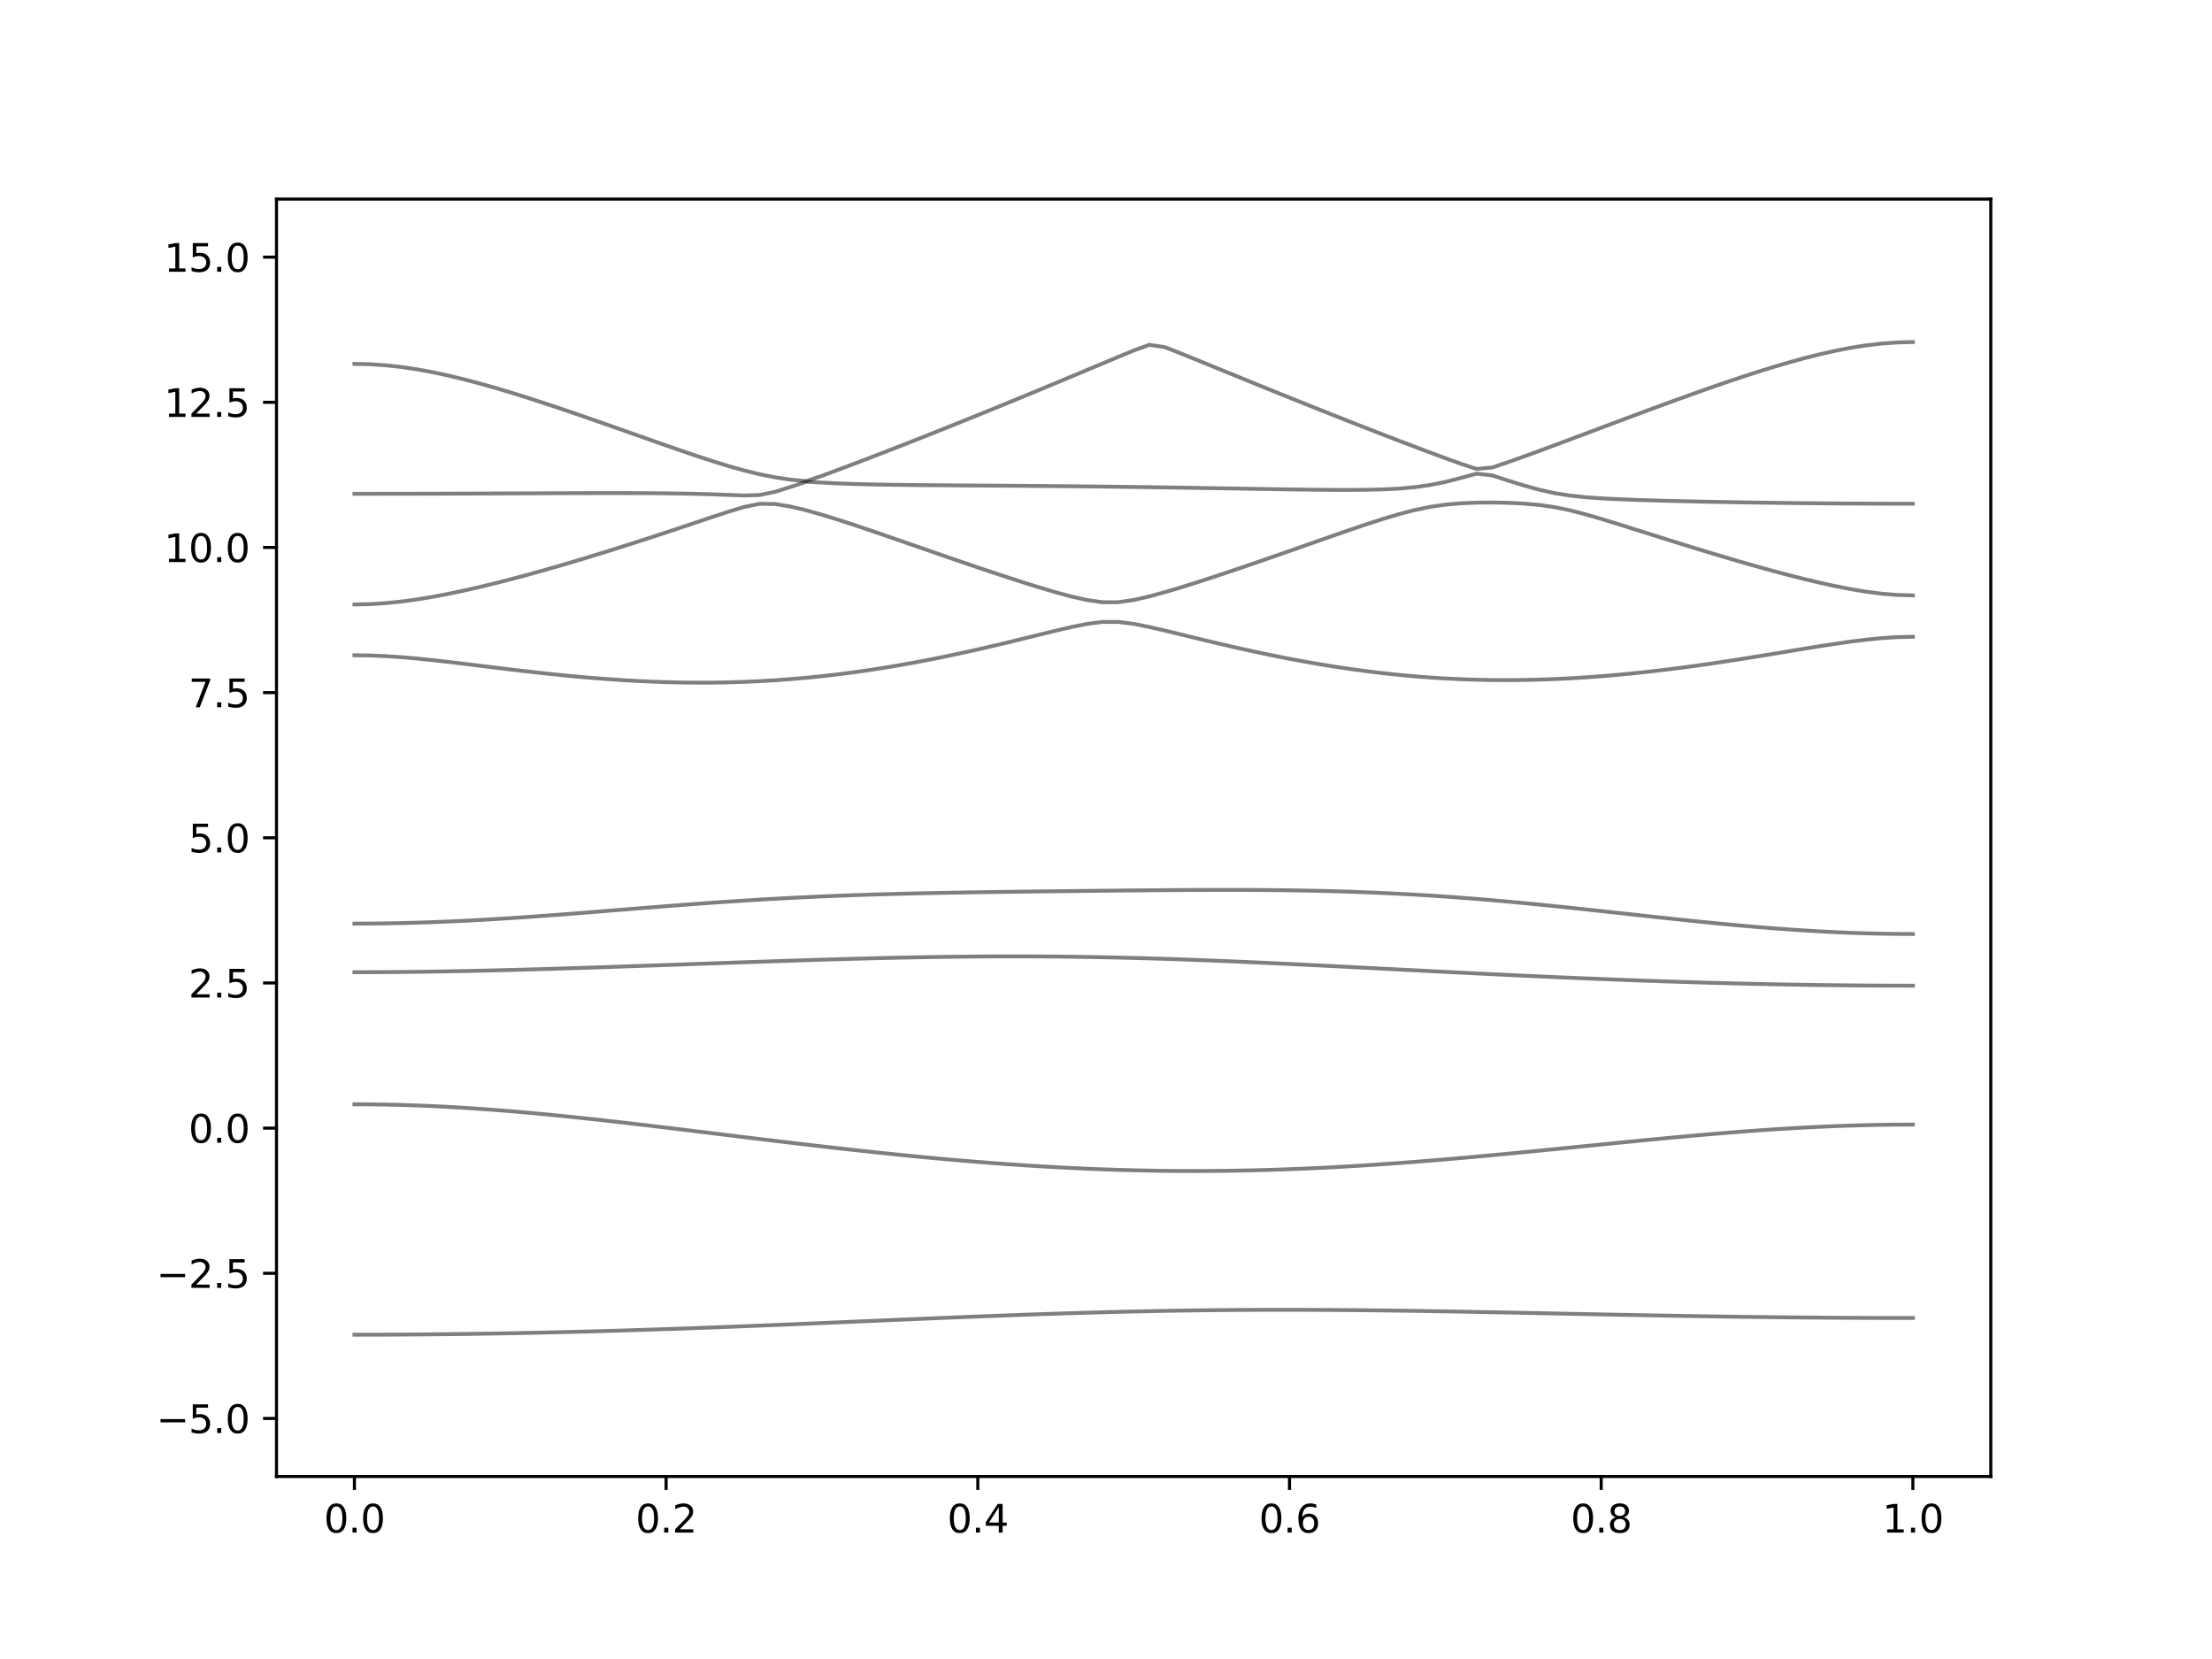 <?xml version="1.0" encoding="utf-8" standalone="no"?>
<!DOCTYPE svg PUBLIC "-//W3C//DTD SVG 1.1//EN"
  "http://www.w3.org/Graphics/SVG/1.1/DTD/svg11.dtd">
<svg xmlns:xlink="http://www.w3.org/1999/xlink" width="576pt" height="432pt" viewBox="0 0 576 432" xmlns="http://www.w3.org/2000/svg" version="1.1">
 <defs>
  <style type="text/css">*{stroke-linejoin: round; stroke-linecap: butt}</style>
 </defs>
 <g id="figure_1">
  <g id="patch_1">
   <path d="M 0 432 
L 576 432 
L 576 0 
L 0 0 
z
" style="fill: #ffffff"/>
  </g>
  <g id="axes_1">
   <g id="patch_2">
    <path d="M 72 384.48 
L 518.4 384.48 
L 518.4 51.84 
L 72 51.84 
z
" style="fill: #ffffff"/>
   </g>
   <g id="matplotlib.axis_1">
    <g id="xtick_1">
     <g id="line2d_1">
      <defs>
       <path id="m892244df59" d="M 0 0 
L 0 3.5 
" style="stroke: #000000; stroke-width: 0.8"/>
      </defs>
      <g>
       <use xlink:href="#m892244df59" x="92.291" y="384.48" style="stroke: #000000; stroke-width: 0.8"/>
      </g>
     </g>
     <g id="text_1">
      <!-- 0.0 -->
      <g transform="translate(84.339 399.078) scale(0.1 -0.1)">
       <defs>
        <path id="DejaVuSans-30" d="M 2034 4250 
Q 1547 4250 1301 3770 
Q 1056 3291 1056 2328 
Q 1056 1369 1301 889 
Q 1547 409 2034 409 
Q 2525 409 2770 889 
Q 3016 1369 3016 2328 
Q 3016 3291 2770 3770 
Q 2525 4250 2034 4250 
z
M 2034 4750 
Q 2819 4750 3233 4129 
Q 3647 3509 3647 2328 
Q 3647 1150 3233 529 
Q 2819 -91 2034 -91 
Q 1250 -91 836 529 
Q 422 1150 422 2328 
Q 422 3509 836 4129 
Q 1250 4750 2034 4750 
z
" transform="scale(0.016)"/>
        <path id="DejaVuSans-2e" d="M 684 794 
L 1344 794 
L 1344 0 
L 684 0 
L 684 794 
z
" transform="scale(0.016)"/>
       </defs>
       <use xlink:href="#DejaVuSans-30"/>
       <use xlink:href="#DejaVuSans-2e" x="63.623"/>
       <use xlink:href="#DejaVuSans-30" x="95.41"/>
      </g>
     </g>
    </g>
    <g id="xtick_2">
     <g id="line2d_2">
      <g>
       <use xlink:href="#m892244df59" x="173.455" y="384.48" style="stroke: #000000; stroke-width: 0.8"/>
      </g>
     </g>
     <g id="text_2">
      <!-- 0.2 -->
      <g transform="translate(165.503 399.078) scale(0.1 -0.1)">
       <defs>
        <path id="DejaVuSans-32" d="M 1228 531 
L 3431 531 
L 3431 0 
L 469 0 
L 469 531 
Q 828 903 1448 1529 
Q 2069 2156 2228 2338 
Q 2531 2678 2651 2914 
Q 2772 3150 2772 3378 
Q 2772 3750 2511 3984 
Q 2250 4219 1831 4219 
Q 1534 4219 1204 4116 
Q 875 4013 500 3803 
L 500 4441 
Q 881 4594 1212 4672 
Q 1544 4750 1819 4750 
Q 2544 4750 2975 4387 
Q 3406 4025 3406 3419 
Q 3406 3131 3298 2873 
Q 3191 2616 2906 2266 
Q 2828 2175 2409 1742 
Q 1991 1309 1228 531 
z
" transform="scale(0.016)"/>
       </defs>
       <use xlink:href="#DejaVuSans-30"/>
       <use xlink:href="#DejaVuSans-2e" x="63.623"/>
       <use xlink:href="#DejaVuSans-32" x="95.41"/>
      </g>
     </g>
    </g>
    <g id="xtick_3">
     <g id="line2d_3">
      <g>
       <use xlink:href="#m892244df59" x="254.618" y="384.48" style="stroke: #000000; stroke-width: 0.8"/>
      </g>
     </g>
     <g id="text_3">
      <!-- 0.4 -->
      <g transform="translate(246.667 399.078) scale(0.1 -0.1)">
       <defs>
        <path id="DejaVuSans-34" d="M 2419 4116 
L 825 1625 
L 2419 1625 
L 2419 4116 
z
M 2253 4666 
L 3047 4666 
L 3047 1625 
L 3713 1625 
L 3713 1100 
L 3047 1100 
L 3047 0 
L 2419 0 
L 2419 1100 
L 313 1100 
L 313 1709 
L 2253 4666 
z
" transform="scale(0.016)"/>
       </defs>
       <use xlink:href="#DejaVuSans-30"/>
       <use xlink:href="#DejaVuSans-2e" x="63.623"/>
       <use xlink:href="#DejaVuSans-34" x="95.41"/>
      </g>
     </g>
    </g>
    <g id="xtick_4">
     <g id="line2d_4">
      <g>
       <use xlink:href="#m892244df59" x="335.782" y="384.48" style="stroke: #000000; stroke-width: 0.8"/>
      </g>
     </g>
     <g id="text_4">
      <!-- 0.6 -->
      <g transform="translate(327.83 399.078) scale(0.1 -0.1)">
       <defs>
        <path id="DejaVuSans-36" d="M 2113 2584 
Q 1688 2584 1439 2293 
Q 1191 2003 1191 1497 
Q 1191 994 1439 701 
Q 1688 409 2113 409 
Q 2538 409 2786 701 
Q 3034 994 3034 1497 
Q 3034 2003 2786 2293 
Q 2538 2584 2113 2584 
z
M 3366 4563 
L 3366 3988 
Q 3128 4100 2886 4159 
Q 2644 4219 2406 4219 
Q 1781 4219 1451 3797 
Q 1122 3375 1075 2522 
Q 1259 2794 1537 2939 
Q 1816 3084 2150 3084 
Q 2853 3084 3261 2657 
Q 3669 2231 3669 1497 
Q 3669 778 3244 343 
Q 2819 -91 2113 -91 
Q 1303 -91 875 529 
Q 447 1150 447 2328 
Q 447 3434 972 4092 
Q 1497 4750 2381 4750 
Q 2619 4750 2861 4703 
Q 3103 4656 3366 4563 
z
" transform="scale(0.016)"/>
       </defs>
       <use xlink:href="#DejaVuSans-30"/>
       <use xlink:href="#DejaVuSans-2e" x="63.623"/>
       <use xlink:href="#DejaVuSans-36" x="95.41"/>
      </g>
     </g>
    </g>
    <g id="xtick_5">
     <g id="line2d_5">
      <g>
       <use xlink:href="#m892244df59" x="416.945" y="384.48" style="stroke: #000000; stroke-width: 0.8"/>
      </g>
     </g>
     <g id="text_5">
      <!-- 0.8 -->
      <g transform="translate(408.994 399.078) scale(0.1 -0.1)">
       <defs>
        <path id="DejaVuSans-38" d="M 2034 2216 
Q 1584 2216 1326 1975 
Q 1069 1734 1069 1313 
Q 1069 891 1326 650 
Q 1584 409 2034 409 
Q 2484 409 2743 651 
Q 3003 894 3003 1313 
Q 3003 1734 2745 1975 
Q 2488 2216 2034 2216 
z
M 1403 2484 
Q 997 2584 770 2862 
Q 544 3141 544 3541 
Q 544 4100 942 4425 
Q 1341 4750 2034 4750 
Q 2731 4750 3128 4425 
Q 3525 4100 3525 3541 
Q 3525 3141 3298 2862 
Q 3072 2584 2669 2484 
Q 3125 2378 3379 2068 
Q 3634 1759 3634 1313 
Q 3634 634 3220 271 
Q 2806 -91 2034 -91 
Q 1263 -91 848 271 
Q 434 634 434 1313 
Q 434 1759 690 2068 
Q 947 2378 1403 2484 
z
M 1172 3481 
Q 1172 3119 1398 2916 
Q 1625 2713 2034 2713 
Q 2441 2713 2670 2916 
Q 2900 3119 2900 3481 
Q 2900 3844 2670 4047 
Q 2441 4250 2034 4250 
Q 1625 4250 1398 4047 
Q 1172 3844 1172 3481 
z
" transform="scale(0.016)"/>
       </defs>
       <use xlink:href="#DejaVuSans-30"/>
       <use xlink:href="#DejaVuSans-2e" x="63.623"/>
       <use xlink:href="#DejaVuSans-38" x="95.41"/>
      </g>
     </g>
    </g>
    <g id="xtick_6">
     <g id="line2d_6">
      <g>
       <use xlink:href="#m892244df59" x="498.109" y="384.48" style="stroke: #000000; stroke-width: 0.8"/>
      </g>
     </g>
     <g id="text_6">
      <!-- 1.0 -->
      <g transform="translate(490.158 399.078) scale(0.1 -0.1)">
       <defs>
        <path id="DejaVuSans-31" d="M 794 531 
L 1825 531 
L 1825 4091 
L 703 3866 
L 703 4441 
L 1819 4666 
L 2450 4666 
L 2450 531 
L 3481 531 
L 3481 0 
L 794 0 
L 794 531 
z
" transform="scale(0.016)"/>
       </defs>
       <use xlink:href="#DejaVuSans-31"/>
       <use xlink:href="#DejaVuSans-2e" x="63.623"/>
       <use xlink:href="#DejaVuSans-30" x="95.41"/>
      </g>
     </g>
    </g>
   </g>
   <g id="matplotlib.axis_2">
    <g id="ytick_1">
     <g id="line2d_7">
      <defs>
       <path id="m530fc23dfe" d="M 0 0 
L -3.5 0 
" style="stroke: #000000; stroke-width: 0.8"/>
      </defs>
      <g>
       <use xlink:href="#m530fc23dfe" x="72" y="369.36" style="stroke: #000000; stroke-width: 0.8"/>
      </g>
     </g>
     <g id="text_7">
      <!-- −5.0 -->
      <g transform="translate(40.717 373.159) scale(0.1 -0.1)">
       <defs>
        <path id="DejaVuSans-2212" d="M 678 2272 
L 4684 2272 
L 4684 1741 
L 678 1741 
L 678 2272 
z
" transform="scale(0.016)"/>
        <path id="DejaVuSans-35" d="M 691 4666 
L 3169 4666 
L 3169 4134 
L 1269 4134 
L 1269 2991 
Q 1406 3038 1543 3061 
Q 1681 3084 1819 3084 
Q 2600 3084 3056 2656 
Q 3513 2228 3513 1497 
Q 3513 744 3044 326 
Q 2575 -91 1722 -91 
Q 1428 -91 1123 -41 
Q 819 9 494 109 
L 494 744 
Q 775 591 1075 516 
Q 1375 441 1709 441 
Q 2250 441 2565 725 
Q 2881 1009 2881 1497 
Q 2881 1984 2565 2268 
Q 2250 2553 1709 2553 
Q 1456 2553 1204 2497 
Q 953 2441 691 2322 
L 691 4666 
z
" transform="scale(0.016)"/>
       </defs>
       <use xlink:href="#DejaVuSans-2212"/>
       <use xlink:href="#DejaVuSans-35" x="83.789"/>
       <use xlink:href="#DejaVuSans-2e" x="147.412"/>
       <use xlink:href="#DejaVuSans-30" x="179.199"/>
      </g>
     </g>
    </g>
    <g id="ytick_2">
     <g id="line2d_8">
      <g>
       <use xlink:href="#m530fc23dfe" x="72" y="331.56" style="stroke: #000000; stroke-width: 0.8"/>
      </g>
     </g>
     <g id="text_8">
      <!-- −2.5 -->
      <g transform="translate(40.717 335.359) scale(0.1 -0.1)">
       <use xlink:href="#DejaVuSans-2212"/>
       <use xlink:href="#DejaVuSans-32" x="83.789"/>
       <use xlink:href="#DejaVuSans-2e" x="147.412"/>
       <use xlink:href="#DejaVuSans-35" x="179.199"/>
      </g>
     </g>
    </g>
    <g id="ytick_3">
     <g id="line2d_9">
      <g>
       <use xlink:href="#m530fc23dfe" x="72" y="293.76" style="stroke: #000000; stroke-width: 0.8"/>
      </g>
     </g>
     <g id="text_9">
      <!-- 0.0 -->
      <g transform="translate(49.097 297.559) scale(0.1 -0.1)">
       <use xlink:href="#DejaVuSans-30"/>
       <use xlink:href="#DejaVuSans-2e" x="63.623"/>
       <use xlink:href="#DejaVuSans-30" x="95.41"/>
      </g>
     </g>
    </g>
    <g id="ytick_4">
     <g id="line2d_10">
      <g>
       <use xlink:href="#m530fc23dfe" x="72" y="255.96" style="stroke: #000000; stroke-width: 0.8"/>
      </g>
     </g>
     <g id="text_10">
      <!-- 2.5 -->
      <g transform="translate(49.097 259.759) scale(0.1 -0.1)">
       <use xlink:href="#DejaVuSans-32"/>
       <use xlink:href="#DejaVuSans-2e" x="63.623"/>
       <use xlink:href="#DejaVuSans-35" x="95.41"/>
      </g>
     </g>
    </g>
    <g id="ytick_5">
     <g id="line2d_11">
      <g>
       <use xlink:href="#m530fc23dfe" x="72" y="218.16" style="stroke: #000000; stroke-width: 0.8"/>
      </g>
     </g>
     <g id="text_11">
      <!-- 5.0 -->
      <g transform="translate(49.097 221.959) scale(0.1 -0.1)">
       <use xlink:href="#DejaVuSans-35"/>
       <use xlink:href="#DejaVuSans-2e" x="63.623"/>
       <use xlink:href="#DejaVuSans-30" x="95.41"/>
      </g>
     </g>
    </g>
    <g id="ytick_6">
     <g id="line2d_12">
      <g>
       <use xlink:href="#m530fc23dfe" x="72" y="180.36" style="stroke: #000000; stroke-width: 0.8"/>
      </g>
     </g>
     <g id="text_12">
      <!-- 7.5 -->
      <g transform="translate(49.097 184.159) scale(0.1 -0.1)">
       <defs>
        <path id="DejaVuSans-37" d="M 525 4666 
L 3525 4666 
L 3525 4397 
L 1831 0 
L 1172 0 
L 2766 4134 
L 525 4134 
L 525 4666 
z
" transform="scale(0.016)"/>
       </defs>
       <use xlink:href="#DejaVuSans-37"/>
       <use xlink:href="#DejaVuSans-2e" x="63.623"/>
       <use xlink:href="#DejaVuSans-35" x="95.41"/>
      </g>
     </g>
    </g>
    <g id="ytick_7">
     <g id="line2d_13">
      <g>
       <use xlink:href="#m530fc23dfe" x="72" y="142.56" style="stroke: #000000; stroke-width: 0.8"/>
      </g>
     </g>
     <g id="text_13">
      <!-- 10.0 -->
      <g transform="translate(42.734 146.359) scale(0.1 -0.1)">
       <use xlink:href="#DejaVuSans-31"/>
       <use xlink:href="#DejaVuSans-30" x="63.623"/>
       <use xlink:href="#DejaVuSans-2e" x="127.246"/>
       <use xlink:href="#DejaVuSans-30" x="159.033"/>
      </g>
     </g>
    </g>
    <g id="ytick_8">
     <g id="line2d_14">
      <g>
       <use xlink:href="#m530fc23dfe" x="72" y="104.76" style="stroke: #000000; stroke-width: 0.8"/>
      </g>
     </g>
     <g id="text_14">
      <!-- 12.5 -->
      <g transform="translate(42.734 108.559) scale(0.1 -0.1)">
       <use xlink:href="#DejaVuSans-31"/>
       <use xlink:href="#DejaVuSans-32" x="63.623"/>
       <use xlink:href="#DejaVuSans-2e" x="127.246"/>
       <use xlink:href="#DejaVuSans-35" x="159.033"/>
      </g>
     </g>
    </g>
    <g id="ytick_9">
     <g id="line2d_15">
      <g>
       <use xlink:href="#m530fc23dfe" x="72" y="66.96" style="stroke: #000000; stroke-width: 0.8"/>
      </g>
     </g>
     <g id="text_15">
      <!-- 15.0 -->
      <g transform="translate(42.734 70.759) scale(0.1 -0.1)">
       <use xlink:href="#DejaVuSans-31"/>
       <use xlink:href="#DejaVuSans-35" x="63.623"/>
       <use xlink:href="#DejaVuSans-2e" x="127.246"/>
       <use xlink:href="#DejaVuSans-30" x="159.033"/>
      </g>
     </g>
    </g>
   </g>
   <g id="line2d_16">
    <path d="M 92.291 347.551 
L 96.349 347.548 
L 100.407 347.536 
L 104.465 347.516 
L 108.524 347.49 
L 112.582 347.456 
L 116.64 347.413 
L 120.698 347.365 
L 124.756 347.307 
L 128.815 347.244 
L 132.873 347.171 
L 136.931 347.094 
L 140.989 347.008 
L 145.047 346.916 
L 149.105 346.818 
L 153.164 346.712 
L 157.222 346.6 
L 161.28 346.483 
L 165.338 346.359 
L 169.396 346.229 
L 173.455 346.095 
L 177.513 345.956 
L 181.571 345.811 
L 185.629 345.661 
L 189.687 345.507 
L 193.745 345.349 
L 197.804 345.189 
L 201.862 345.024 
L 205.92 344.858 
L 209.978 344.689 
L 214.036 344.516 
L 218.095 344.344 
L 222.153 344.17 
L 226.211 343.996 
L 230.269 343.822 
L 234.327 343.648 
L 238.385 343.476 
L 242.444 343.307 
L 246.502 343.137 
L 250.56 342.973 
L 254.618 342.811 
L 258.676 342.654 
L 262.735 342.501 
L 266.793 342.353 
L 270.851 342.211 
L 274.909 342.074 
L 278.967 341.946 
L 283.025 341.825 
L 287.084 341.713 
L 291.142 341.607 
L 295.2 341.512 
L 299.258 341.424 
L 303.316 341.347 
L 307.375 341.279 
L 311.433 341.22 
L 315.491 341.172 
L 319.549 341.132 
L 323.607 341.104 
L 327.665 341.084 
L 331.724 341.074 
L 335.782 341.074 
L 339.84 341.081 
L 343.898 341.098 
L 347.956 341.122 
L 352.015 341.154 
L 356.073 341.193 
L 360.131 341.24 
L 364.189 341.291 
L 368.247 341.349 
L 372.305 341.412 
L 376.364 341.479 
L 380.422 341.55 
L 384.48 341.624 
L 388.538 341.701 
L 392.596 341.78 
L 396.655 341.86 
L 400.713 341.941 
L 404.771 342.023 
L 408.829 342.106 
L 412.887 342.188 
L 416.945 342.268 
L 421.004 342.348 
L 425.062 342.425 
L 429.12 342.501 
L 433.178 342.575 
L 437.236 342.644 
L 441.295 342.713 
L 445.353 342.776 
L 449.411 342.836 
L 453.469 342.892 
L 457.527 342.945 
L 461.585 342.992 
L 465.644 343.036 
L 469.702 343.074 
L 473.76 343.109 
L 477.818 343.137 
L 481.876 343.16 
L 485.935 343.18 
L 489.993 343.192 
L 494.051 343.201 
L 498.109 343.202 
" clip-path="url(#p5d63565655)" style="fill: none; stroke: #000000; stroke-opacity: 0.5; stroke-linecap: square"/>
   </g>
   <g id="line2d_17">
    <path d="M 92.291 287.555 
L 96.349 287.573 
L 100.407 287.63 
L 104.465 287.726 
L 108.524 287.857 
L 112.582 288.025 
L 116.64 288.228 
L 120.698 288.462 
L 124.756 288.73 
L 128.815 289.024 
L 132.873 289.348 
L 136.931 289.697 
L 140.989 290.069 
L 145.047 290.462 
L 149.105 290.874 
L 153.164 291.303 
L 157.222 291.748 
L 161.28 292.204 
L 165.338 292.673 
L 169.396 293.149 
L 173.455 293.635 
L 177.513 294.124 
L 181.571 294.617 
L 185.629 295.113 
L 189.687 295.609 
L 193.745 296.105 
L 197.804 296.598 
L 201.862 297.086 
L 205.92 297.572 
L 209.978 298.05 
L 214.036 298.52 
L 218.095 298.981 
L 222.153 299.433 
L 226.211 299.875 
L 230.269 300.302 
L 234.327 300.718 
L 238.385 301.119 
L 242.444 301.506 
L 246.502 301.875 
L 250.56 302.227 
L 254.618 302.561 
L 258.676 302.877 
L 262.735 303.174 
L 266.793 303.447 
L 270.851 303.701 
L 274.909 303.933 
L 278.967 304.141 
L 283.025 304.326 
L 287.084 304.488 
L 291.142 304.624 
L 295.2 304.736 
L 299.258 304.823 
L 303.316 304.884 
L 307.375 304.92 
L 311.433 304.929 
L 315.491 304.914 
L 319.549 304.872 
L 323.607 304.805 
L 327.665 304.713 
L 331.724 304.598 
L 335.782 304.457 
L 339.84 304.293 
L 343.898 304.107 
L 347.956 303.898 
L 352.015 303.668 
L 356.073 303.417 
L 360.131 303.146 
L 364.189 302.859 
L 368.247 302.554 
L 372.305 302.232 
L 376.364 301.896 
L 380.422 301.547 
L 384.48 301.184 
L 388.538 300.81 
L 392.596 300.429 
L 396.655 300.038 
L 400.713 299.642 
L 404.771 299.239 
L 408.829 298.836 
L 412.887 298.429 
L 416.945 298.022 
L 421.004 297.619 
L 425.062 297.218 
L 429.12 296.823 
L 433.178 296.436 
L 437.236 296.058 
L 441.295 295.692 
L 445.353 295.34 
L 449.411 295.003 
L 453.469 294.682 
L 457.527 294.383 
L 461.585 294.105 
L 465.644 293.851 
L 469.702 293.621 
L 473.76 293.418 
L 477.818 293.244 
L 481.876 293.099 
L 485.935 292.986 
L 489.993 292.904 
L 494.051 292.854 
L 498.109 292.838 
" clip-path="url(#p5d63565655)" style="fill: none; stroke: #000000; stroke-opacity: 0.5; stroke-linecap: square"/>
   </g>
   <g id="line2d_18">
    <path d="M 92.291 253.155 
L 96.349 253.149 
L 100.407 253.13 
L 104.465 253.098 
L 108.524 253.055 
L 112.582 253.001 
L 116.64 252.934 
L 120.698 252.859 
L 124.756 252.774 
L 128.815 252.68 
L 132.873 252.579 
L 136.931 252.47 
L 140.989 252.355 
L 145.047 252.234 
L 149.105 252.109 
L 153.164 251.979 
L 157.222 251.846 
L 161.28 251.708 
L 165.338 251.569 
L 169.396 251.429 
L 173.455 251.286 
L 177.513 251.143 
L 181.571 250.999 
L 185.629 250.855 
L 189.687 250.712 
L 193.745 250.57 
L 197.804 250.431 
L 201.862 250.293 
L 205.92 250.158 
L 209.978 250.028 
L 214.036 249.903 
L 218.095 249.783 
L 222.153 249.669 
L 226.211 249.561 
L 230.269 249.463 
L 234.327 249.372 
L 238.385 249.291 
L 242.444 249.218 
L 246.502 249.158 
L 250.56 249.109 
L 254.618 249.071 
L 258.676 249.047 
L 262.735 249.037 
L 266.793 249.04 
L 270.851 249.056 
L 274.909 249.086 
L 278.967 249.132 
L 283.025 249.191 
L 287.084 249.263 
L 291.142 249.35 
L 295.2 249.449 
L 299.258 249.561 
L 303.316 249.685 
L 307.375 249.82 
L 311.433 249.966 
L 315.491 250.122 
L 319.549 250.287 
L 323.607 250.459 
L 327.665 250.639 
L 331.724 250.825 
L 335.782 251.017 
L 339.84 251.215 
L 343.898 251.415 
L 347.956 251.619 
L 352.015 251.826 
L 356.073 252.033 
L 360.131 252.242 
L 364.189 252.451 
L 368.247 252.659 
L 372.305 252.868 
L 376.364 253.074 
L 380.422 253.276 
L 384.48 253.477 
L 388.538 253.675 
L 392.596 253.87 
L 396.655 254.059 
L 400.713 254.245 
L 404.771 254.427 
L 408.829 254.602 
L 412.887 254.773 
L 416.945 254.938 
L 421.004 255.097 
L 425.062 255.249 
L 429.12 255.395 
L 433.178 255.534 
L 437.236 255.665 
L 441.295 255.789 
L 445.353 255.907 
L 449.411 256.016 
L 453.469 256.117 
L 457.527 256.211 
L 461.585 256.296 
L 465.644 256.373 
L 469.702 256.441 
L 473.76 256.501 
L 477.818 256.551 
L 481.876 256.594 
L 485.935 256.625 
L 489.993 256.649 
L 494.051 256.663 
L 498.109 256.668 
" clip-path="url(#p5d63565655)" style="fill: none; stroke: #000000; stroke-opacity: 0.5; stroke-linecap: square"/>
   </g>
   <g id="line2d_19">
    <path d="M 92.291 240.507 
L 96.349 240.492 
L 100.407 240.445 
L 104.465 240.37 
L 108.524 240.264 
L 112.582 240.131 
L 116.64 239.969 
L 120.698 239.782 
L 124.756 239.57 
L 128.815 239.336 
L 132.873 239.082 
L 136.931 238.809 
L 140.989 238.522 
L 145.047 238.221 
L 149.105 237.908 
L 153.164 237.589 
L 157.222 237.264 
L 161.28 236.938 
L 165.338 236.609 
L 169.396 236.286 
L 173.455 235.965 
L 177.513 235.654 
L 181.571 235.35 
L 185.629 235.058 
L 189.687 234.778 
L 193.745 234.514 
L 197.804 234.264 
L 201.862 234.03 
L 205.92 233.814 
L 209.978 233.613 
L 214.036 233.428 
L 218.095 233.262 
L 222.153 233.109 
L 226.211 232.973 
L 230.269 232.851 
L 234.327 232.74 
L 238.385 232.643 
L 242.444 232.556 
L 246.502 232.477 
L 250.56 232.406 
L 254.618 232.341 
L 258.676 232.282 
L 262.735 232.228 
L 266.793 232.175 
L 270.851 232.126 
L 274.909 232.078 
L 278.967 232.033 
L 283.025 231.987 
L 287.084 231.945 
L 291.142 231.903 
L 295.2 231.863 
L 299.258 231.827 
L 303.316 231.795 
L 307.375 231.768 
L 311.433 231.747 
L 315.491 231.733 
L 319.549 231.729 
L 323.607 231.736 
L 327.665 231.754 
L 331.724 231.788 
L 335.782 231.836 
L 339.84 231.903 
L 343.898 231.987 
L 347.956 232.092 
L 352.015 232.217 
L 356.073 232.367 
L 360.131 232.539 
L 364.189 232.734 
L 368.247 232.955 
L 372.305 233.2 
L 376.364 233.469 
L 380.422 233.762 
L 384.48 234.077 
L 388.538 234.416 
L 392.596 234.772 
L 396.655 235.149 
L 400.713 235.543 
L 404.771 235.952 
L 408.829 236.372 
L 412.887 236.803 
L 416.945 237.241 
L 421.004 237.683 
L 425.062 238.127 
L 429.12 238.57 
L 433.178 239.009 
L 437.236 239.441 
L 441.295 239.862 
L 445.353 240.27 
L 449.411 240.663 
L 453.469 241.035 
L 457.527 241.387 
L 461.585 241.714 
L 465.644 242.013 
L 469.702 242.284 
L 473.76 242.524 
L 477.818 242.73 
L 481.876 242.901 
L 485.935 243.035 
L 489.993 243.132 
L 494.051 243.191 
L 498.109 243.211 
" clip-path="url(#p5d63565655)" style="fill: none; stroke: #000000; stroke-opacity: 0.5; stroke-linecap: square"/>
   </g>
   <g id="line2d_20">
    <path d="M 92.291 170.621 
L 96.349 170.68 
L 100.407 170.853 
L 104.465 171.125 
L 108.524 171.479 
L 112.582 171.893 
L 116.64 172.351 
L 120.698 172.835 
L 124.756 173.332 
L 128.815 173.831 
L 132.873 174.323 
L 136.931 174.799 
L 140.989 175.254 
L 145.047 175.683 
L 149.105 176.081 
L 153.164 176.445 
L 157.222 176.771 
L 161.28 177.053 
L 165.338 177.292 
L 169.396 177.486 
L 173.455 177.629 
L 177.513 177.723 
L 181.571 177.762 
L 185.629 177.749 
L 189.687 177.681 
L 193.745 177.555 
L 197.804 177.374 
L 201.862 177.135 
L 205.92 176.839 
L 209.978 176.485 
L 214.036 176.073 
L 218.095 175.606 
L 222.153 175.085 
L 226.211 174.509 
L 230.269 173.88 
L 234.327 173.201 
L 238.385 172.472 
L 242.444 171.696 
L 246.502 170.875 
L 250.56 170.012 
L 254.618 169.111 
L 258.676 168.175 
L 262.735 167.21 
L 266.793 166.221 
L 270.851 165.222 
L 274.909 164.23 
L 278.967 163.285 
L 283.025 162.467 
L 287.084 161.947 
L 291.142 161.941 
L 295.2 162.452 
L 299.258 163.261 
L 303.316 164.197 
L 307.375 165.178 
L 311.433 166.167 
L 315.491 167.144 
L 319.549 168.096 
L 323.607 169.017 
L 327.665 169.901 
L 331.724 170.747 
L 335.782 171.548 
L 339.84 172.301 
L 343.898 173.006 
L 347.956 173.66 
L 352.015 174.261 
L 356.073 174.805 
L 360.131 175.295 
L 364.189 175.727 
L 368.247 176.101 
L 372.305 176.415 
L 376.364 176.671 
L 380.422 176.866 
L 384.48 177.003 
L 388.538 177.082 
L 392.596 177.103 
L 396.655 177.068 
L 400.713 176.976 
L 404.771 176.831 
L 408.829 176.634 
L 412.887 176.385 
L 416.945 176.089 
L 421.004 175.744 
L 425.062 175.355 
L 429.12 174.924 
L 433.178 174.454 
L 437.236 173.946 
L 441.295 173.402 
L 445.353 172.827 
L 449.411 172.224 
L 453.469 171.596 
L 457.527 170.949 
L 461.585 170.287 
L 465.644 169.616 
L 469.702 168.946 
L 473.76 168.288 
L 477.818 167.659 
L 481.876 167.077 
L 485.935 166.569 
L 489.993 166.167 
L 494.051 165.907 
L 498.109 165.818 
" clip-path="url(#p5d63565655)" style="fill: none; stroke: #000000; stroke-opacity: 0.5; stroke-linecap: square"/>
   </g>
   <g id="line2d_21">
    <path d="M 92.291 157.402 
L 96.349 157.314 
L 100.407 157.059 
L 104.465 156.647 
L 108.524 156.098 
L 112.582 155.432 
L 116.64 154.664 
L 120.698 153.814 
L 124.756 152.891 
L 128.815 151.907 
L 132.873 150.873 
L 136.931 149.792 
L 140.989 148.67 
L 145.047 147.513 
L 149.105 146.323 
L 153.164 145.103 
L 157.222 143.857 
L 161.28 142.586 
L 165.338 141.291 
L 169.396 139.978 
L 173.455 138.645 
L 177.513 137.297 
L 181.571 135.939 
L 185.629 134.581 
L 189.687 133.248 
L 193.745 132.014 
L 197.804 131.19 
L 201.862 131.249 
L 205.92 131.92 
L 209.978 132.889 
L 214.036 134.031 
L 218.095 135.283 
L 222.153 136.603 
L 226.211 137.967 
L 230.269 139.356 
L 234.327 140.759 
L 238.385 142.168 
L 242.444 143.579 
L 246.502 144.982 
L 250.56 146.376 
L 254.618 147.757 
L 258.676 149.119 
L 262.735 150.456 
L 266.793 151.762 
L 270.851 153.025 
L 274.909 154.227 
L 278.967 155.327 
L 283.025 156.245 
L 287.084 156.814 
L 291.142 156.812 
L 295.2 156.239 
L 299.258 155.314 
L 303.316 154.205 
L 307.375 152.997 
L 311.433 151.726 
L 315.491 150.412 
L 319.549 149.065 
L 323.607 147.693 
L 327.665 146.301 
L 331.724 144.895 
L 335.782 143.476 
L 339.84 142.052 
L 343.898 140.628 
L 347.956 139.209 
L 352.015 137.808 
L 356.073 136.439 
L 360.131 135.127 
L 364.189 133.911 
L 368.247 132.848 
L 372.305 132.003 
L 376.364 131.412 
L 380.422 131.058 
L 384.48 130.887 
L 388.538 130.853 
L 392.596 130.928 
L 396.655 131.123 
L 400.713 131.474 
L 404.771 132.05 
L 408.829 132.886 
L 412.887 133.937 
L 416.945 135.115 
L 421.004 136.359 
L 425.062 137.631 
L 429.12 138.913 
L 433.178 140.192 
L 437.236 141.462 
L 441.295 142.719 
L 445.353 143.954 
L 449.411 145.168 
L 453.469 146.357 
L 457.527 147.513 
L 461.585 148.635 
L 465.644 149.715 
L 469.702 150.743 
L 473.76 151.712 
L 477.818 152.604 
L 481.876 153.4 
L 485.935 154.074 
L 489.993 154.594 
L 494.051 154.925 
L 498.109 155.039 
" clip-path="url(#p5d63565655)" style="fill: none; stroke: #000000; stroke-opacity: 0.5; stroke-linecap: square"/>
   </g>
   <g id="line2d_22">
    <path d="M 92.291 128.58 
L 96.349 128.58 
L 100.407 128.576 
L 104.465 128.571 
L 108.524 128.563 
L 112.582 128.553 
L 116.64 128.541 
L 120.698 128.529 
L 124.756 128.514 
L 128.815 128.498 
L 132.873 128.482 
L 136.931 128.465 
L 140.989 128.449 
L 145.047 128.433 
L 149.105 128.42 
L 153.164 128.409 
L 157.222 128.403 
L 161.28 128.403 
L 165.338 128.411 
L 169.396 128.43 
L 173.455 128.465 
L 177.513 128.52 
L 181.571 128.603 
L 185.629 128.721 
L 189.687 128.876 
L 193.745 129.023 
L 197.804 128.898 
L 201.862 128.06 
L 205.92 126.788 
L 209.978 125.441 
L 214.036 125.662 
L 218.095 125.872 
L 222.153 126.02 
L 226.211 126.128 
L 230.269 126.205 
L 234.327 126.262 
L 238.385 126.308 
L 242.444 126.345 
L 246.502 126.376 
L 250.56 126.404 
L 254.618 126.431 
L 258.676 126.457 
L 262.735 126.486 
L 266.793 126.515 
L 270.851 126.548 
L 274.909 126.583 
L 278.967 126.62 
L 283.025 126.661 
L 287.084 126.705 
L 291.142 126.754 
L 295.2 126.806 
L 299.258 126.861 
L 303.316 126.92 
L 307.375 126.982 
L 311.433 127.045 
L 315.491 127.112 
L 319.549 127.178 
L 323.607 127.246 
L 327.665 127.315 
L 331.724 127.38 
L 335.782 127.442 
L 339.84 127.496 
L 343.898 127.54 
L 347.956 127.569 
L 352.015 127.57 
L 356.073 127.534 
L 360.131 127.434 
L 364.189 127.236 
L 368.247 126.882 
L 372.305 126.311 
L 376.364 125.491 
L 380.422 124.454 
L 384.48 123.346 
L 388.538 123.793 
L 392.596 125.102 
L 396.655 126.365 
L 400.713 127.493 
L 404.771 128.403 
L 408.829 129.05 
L 412.887 129.477 
L 416.945 129.764 
L 421.004 129.973 
L 425.062 130.136 
L 429.12 130.27 
L 433.178 130.387 
L 437.236 130.488 
L 441.295 130.58 
L 445.353 130.665 
L 449.411 130.741 
L 453.469 130.81 
L 457.527 130.872 
L 461.585 130.928 
L 465.644 130.978 
L 469.702 131.023 
L 473.76 131.061 
L 477.818 131.095 
L 481.876 131.12 
L 485.935 131.141 
L 489.993 131.156 
L 494.051 131.166 
L 498.109 131.169 
" clip-path="url(#p5d63565655)" style="fill: none; stroke: #000000; stroke-opacity: 0.5; stroke-linecap: square"/>
   </g>
   <g id="line2d_23">
    <path d="M 92.291 94.757 
L 96.349 94.847 
L 100.407 95.119 
L 104.465 95.563 
L 108.524 96.163 
L 112.582 96.905 
L 116.64 97.773 
L 120.698 98.747 
L 124.756 99.814 
L 128.815 100.957 
L 132.873 102.167 
L 136.931 103.431 
L 140.989 104.74 
L 145.047 106.086 
L 149.105 107.462 
L 153.164 108.861 
L 157.222 110.276 
L 161.28 111.703 
L 165.338 113.136 
L 169.396 114.57 
L 173.455 115.994 
L 177.513 117.4 
L 181.571 118.776 
L 185.629 120.104 
L 189.687 121.356 
L 193.745 122.5 
L 197.804 123.492 
L 201.862 124.3 
L 205.92 124.909 
L 209.978 125.282 
L 214.036 123.897 
L 218.095 122.394 
L 222.153 120.867 
L 226.211 119.321 
L 230.269 117.757 
L 234.327 116.179 
L 238.385 114.586 
L 242.444 112.981 
L 246.502 111.364 
L 250.56 109.734 
L 254.618 108.095 
L 258.676 106.444 
L 262.735 104.784 
L 266.793 103.115 
L 270.851 101.438 
L 274.909 99.752 
L 278.967 98.059 
L 283.025 96.361 
L 287.084 94.658 
L 291.142 92.957 
L 295.2 91.276 
L 299.258 89.794 
L 303.316 90.39 
L 307.375 91.981 
L 311.433 93.63 
L 315.491 95.289 
L 319.549 96.947 
L 323.607 98.605 
L 327.665 100.256 
L 331.724 101.901 
L 335.782 103.538 
L 339.84 105.168 
L 343.898 106.788 
L 347.956 108.399 
L 352.015 109.999 
L 356.073 111.588 
L 360.131 113.164 
L 364.189 114.726 
L 368.247 116.271 
L 372.305 117.798 
L 376.364 119.301 
L 380.422 120.769 
L 384.48 122.109 
L 388.538 121.741 
L 392.596 120.382 
L 396.655 118.937 
L 400.713 117.455 
L 404.771 115.952 
L 408.829 114.435 
L 412.887 112.913 
L 416.945 111.387 
L 421.004 109.865 
L 425.062 108.348 
L 429.12 106.841 
L 433.178 105.345 
L 437.236 103.866 
L 441.295 102.409 
L 445.353 100.975 
L 449.411 99.575 
L 453.469 98.212 
L 457.527 96.893 
L 461.585 95.629 
L 465.644 94.43 
L 469.702 93.31 
L 473.76 92.283 
L 477.818 91.365 
L 481.876 90.576 
L 485.935 89.936 
L 489.993 89.463 
L 494.051 89.171 
L 498.109 89.073 
" clip-path="url(#p5d63565655)" style="fill: none; stroke: #000000; stroke-opacity: 0.5; stroke-linecap: square"/>
   </g>
   <g id="patch_3">
    <path d="M 72 384.48 
L 72 51.84 
" style="fill: none; stroke: #000000; stroke-width: 0.8; stroke-linejoin: miter; stroke-linecap: square"/>
   </g>
   <g id="patch_4">
    <path d="M 518.4 384.48 
L 518.4 51.84 
" style="fill: none; stroke: #000000; stroke-width: 0.8; stroke-linejoin: miter; stroke-linecap: square"/>
   </g>
   <g id="patch_5">
    <path d="M 72 384.48 
L 518.4 384.48 
" style="fill: none; stroke: #000000; stroke-width: 0.8; stroke-linejoin: miter; stroke-linecap: square"/>
   </g>
   <g id="patch_6">
    <path d="M 72 51.84 
L 518.4 51.84 
" style="fill: none; stroke: #000000; stroke-width: 0.8; stroke-linejoin: miter; stroke-linecap: square"/>
   </g>
  </g>
 </g>
 <defs>
  <clipPath id="p5d63565655">
   <rect x="72" y="51.84" width="446.4" height="332.64"/>
  </clipPath>
 </defs>
</svg>
